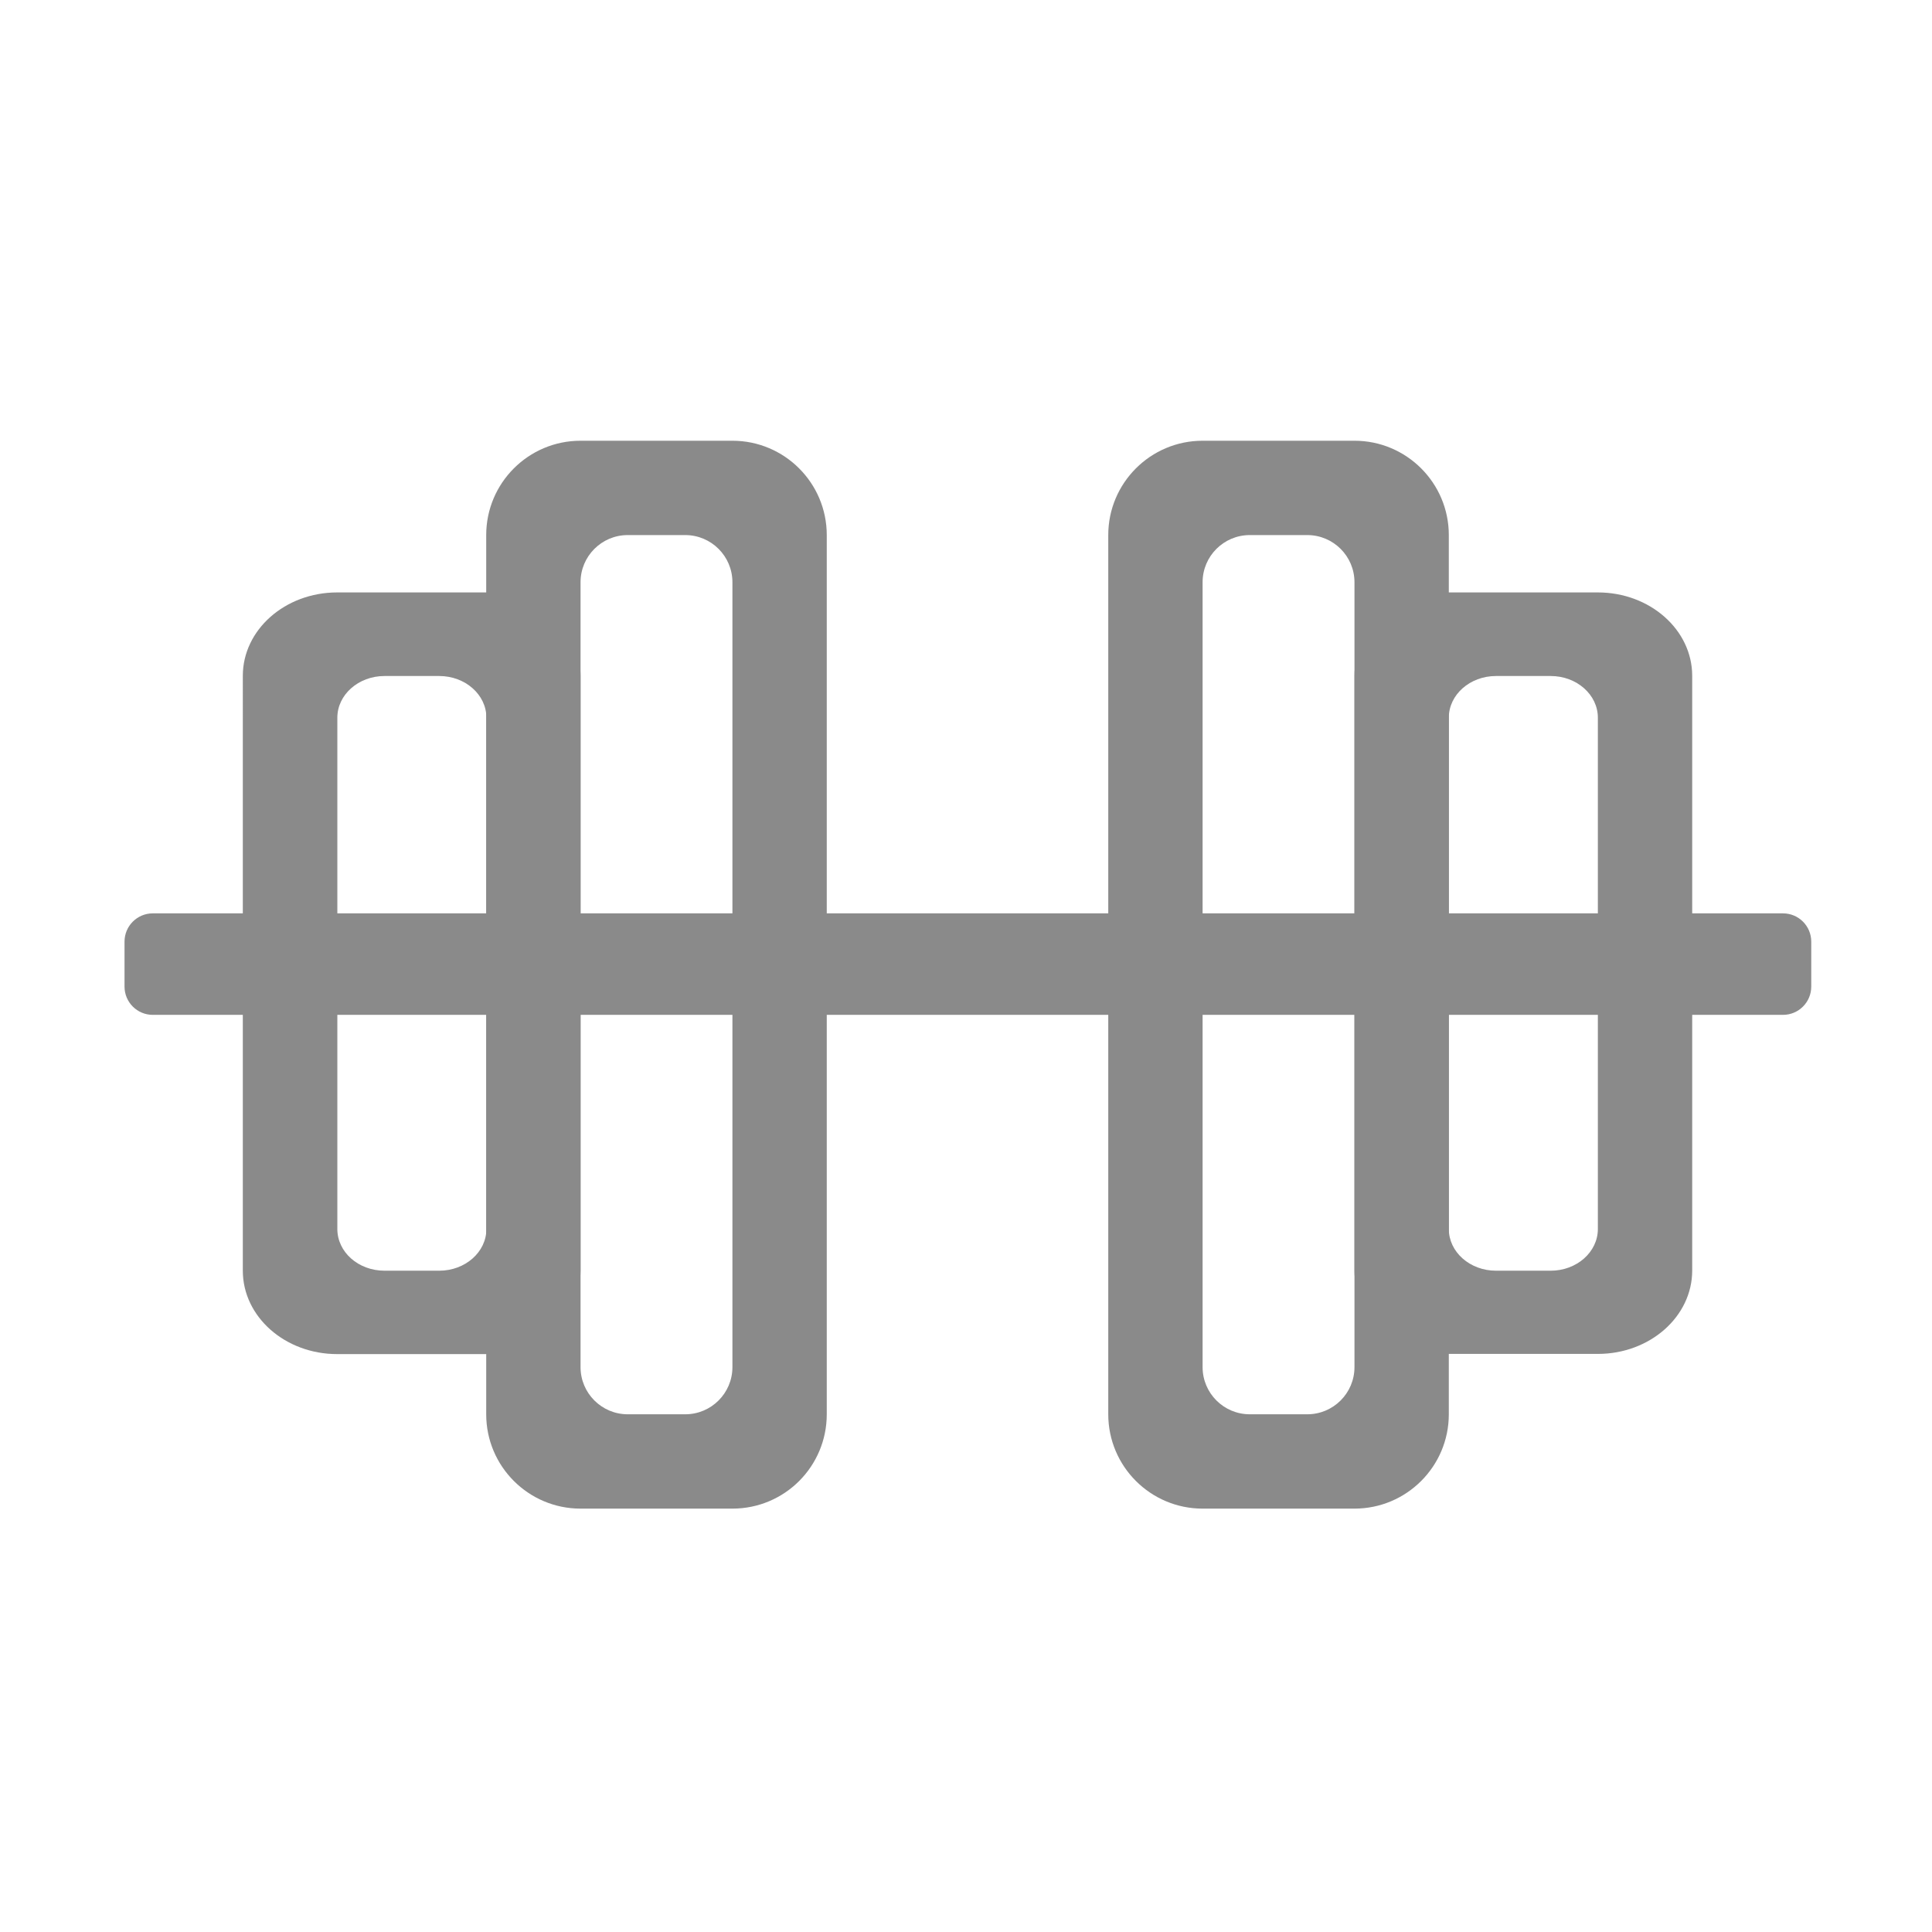 <?xml version="1.0" standalone="no"?><!DOCTYPE svg PUBLIC "-//W3C//DTD SVG 1.1//EN" "http://www.w3.org/Graphics/SVG/1.1/DTD/svg11.dtd"><svg t="1637856321018" class="icon" viewBox="0 0 1024 1024" version="1.1" xmlns="http://www.w3.org/2000/svg" p-id="32668" xmlns:xlink="http://www.w3.org/1999/xlink" width="200" height="200"><defs><style type="text/css"></style></defs><path d="M945 484.1H81c-8.3 0-15 6.7-15 15v23.8c0 8.3 6.7 15 15 15h864c8.3 0 15-6.7 15-15v-23.8c0-8.3-6.7-15-15-15z" fill="#8a8a8a" p-id="32669"></path><path d="M388.2 799.6h-80.5c-27.6 0-50-22.4-50-50v-466c0-27.6 22.4-50 50-50h80.5c27.6 0 50 22.4 50 50v466c0 27.6-22.3 50-50 50z m-55.5-50h30.5c13.8 0 25-11.2 25-25v-416c0-13.8-11.2-25-25-25h-30.5c-13.8 0-25 11.2-25 25v416c0 13.8 11.2 25 25 25z" fill="#8a8a8a" p-id="32670"></path><path d="M257.7 717.7h-79c-27.6 0-50-19.8-50-44.2V358.2c0-24.4 22.4-44.2 50-44.2h79c27.6 0 50 19.8 50 44.2v315.2c0 24.5-22.3 44.3-50 44.3z m-53.9-44.2h29c13.8 0 25-9.9 25-22.1v-271c0-12.2-11.2-22.1-25-22.1h-29c-13.8 0-25 9.9-25 22.1v271c0 12.2 11.1 22.1 25 22.1zM587.4 749.6v-466c0-27.6 22.4-50 50-50h80.5c27.6 0 50 22.4 50 50v466c0 27.6-22.4 50-50 50h-80.5c-27.6 0-50-22.4-50-50z m130.5-25v-416c0-13.8-11.2-25-25-25h-30.5c-13.8 0-25 11.2-25 25v416c0 13.8 11.2 25 25 25h30.5c13.8 0 25-11.2 25-25z" fill="#8a8a8a" p-id="32671"></path><path d="M717.9 673.5V358.2c0-24.4 22.4-44.2 50-44.2h79c27.6 0 50 19.8 50 44.2v315.2c0 24.4-22.4 44.2-50 44.2h-79c-27.6 0.1-50-19.7-50-44.1z m129-22.1v-271c0-12.2-11.2-22.1-25-22.1h-29c-13.8 0-25 9.9-25 22.1v271c0 12.2 11.2 22.1 25 22.1h29c13.8 0 25-9.9 25-22.1z" fill="#8a8a8a" p-id="32672"></path></svg>